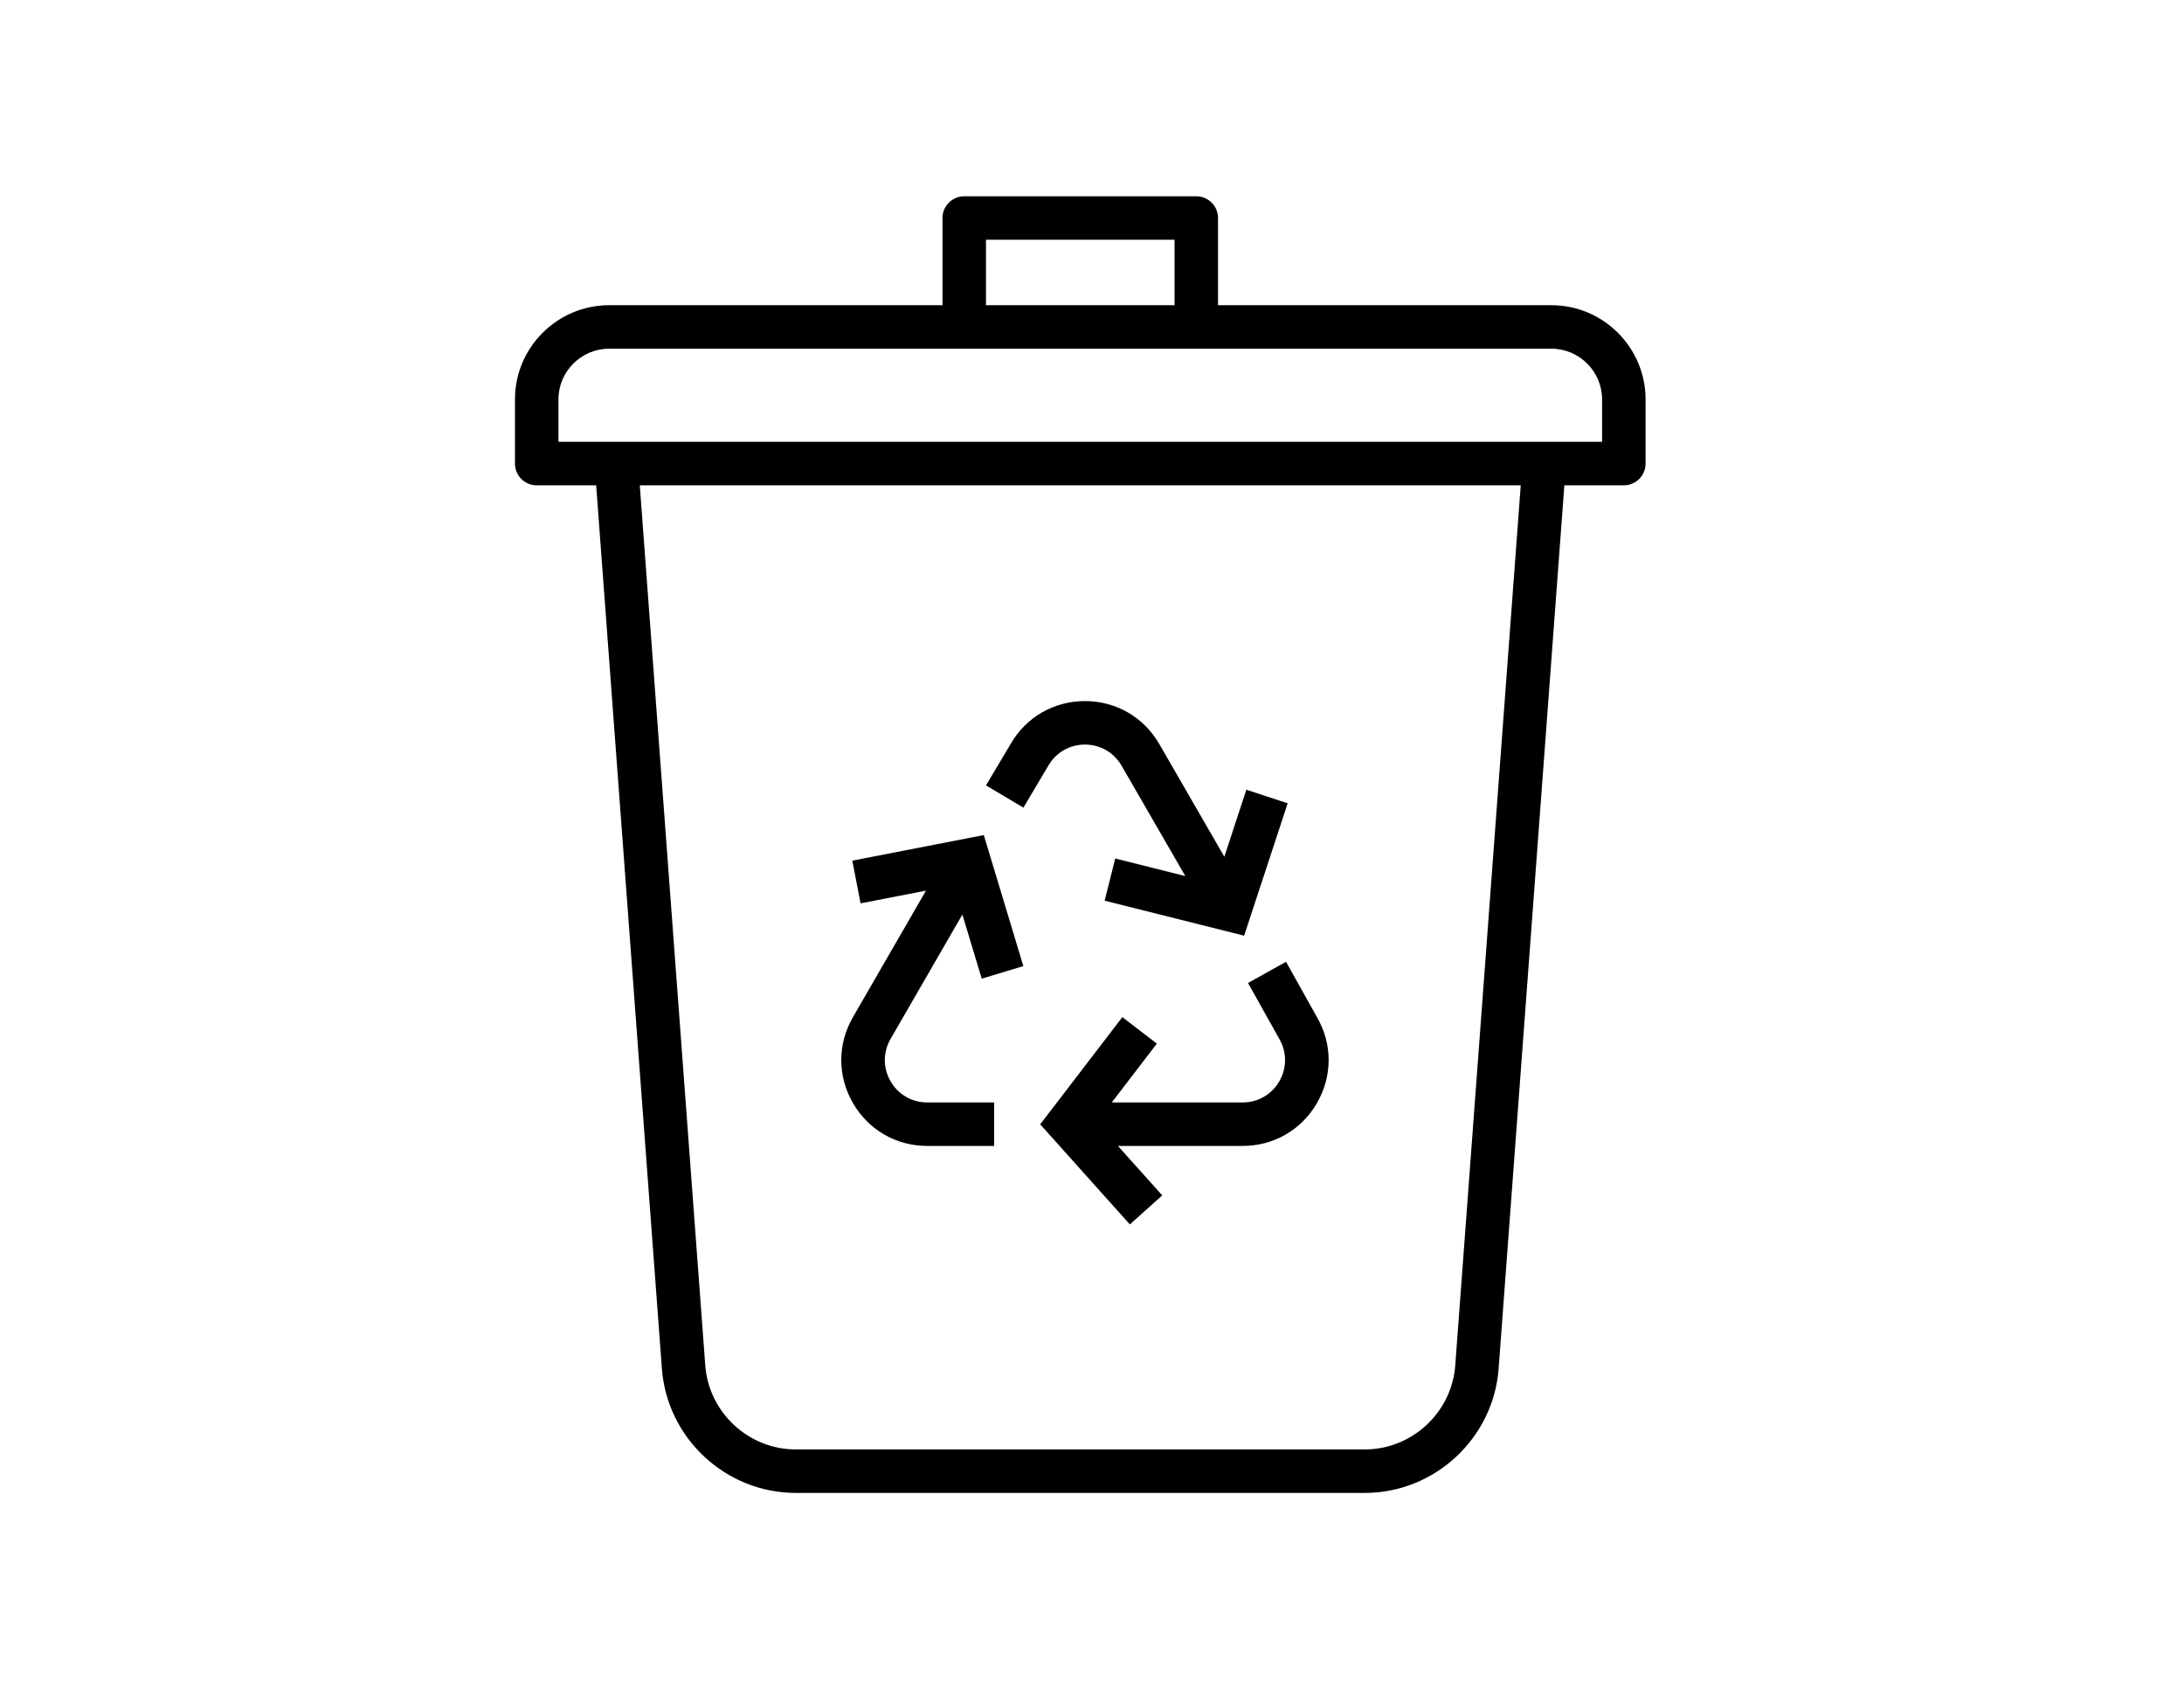 <?xml version="1.0" encoding="utf-8"?>
<!-- Generator: Adobe Illustrator 17.0.0, SVG Export Plug-In . SVG Version: 6.00 Build 0)  -->
<!DOCTYPE svg PUBLIC "-//W3C//DTD SVG 1.1//EN" "http://www.w3.org/Graphics/SVG/1.1/DTD/svg11.dtd">
<svg version="1.1" id="Capa_1" xmlns="http://www.w3.org/2000/svg" xmlns:xlink="http://www.w3.org/1999/xlink" x="0px" y="0px"
	 width="792px" height="612px" viewBox="0 0 792 612" enable-background="new 0 0 792 612" xml:space="preserve">
<path d="M562.578,110.666H441.702V79.05c0-4.353-3.532-7.885-7.885-7.885h-84.149c-4.353,0-7.885,3.532-7.885,7.885v31.615H220.912
	c-18.839,0-34.167,15.328-34.167,34.167v23.259c0,4.353,3.532,7.885,7.885,7.885h21.564l23.834,320.292
	c1.884,25.266,23.202,45.054,48.535,45.054h206.36c25.332,0,46.651-19.789,48.535-45.054l23.834-320.292h21.569
	c4.353,0,7.885-3.532,7.885-7.885v-23.259C596.745,125.993,581.417,110.666,562.578,110.666z M357.553,86.935h68.38v23.731h-68.38
	V86.935z M527.729,495.097c-1.273,17.078-15.682,30.455-32.806,30.455h-206.36c-17.124,0-31.533-13.377-32.806-30.455
	l-23.747-319.122h319.467L527.729,495.097z M580.976,160.206H202.514v-15.374c0-10.143,8.254-18.397,18.397-18.397h128.756h84.149
	h128.762c10.143,0,18.397,8.254,18.397,18.397V160.206z M466.351,348.729l11.293,20.194c5.57,9.65,5.57,21.287-0.056,31.03
	c-5.626,9.743-15.702,15.559-26.954,15.559h-45.227l16.065,17.93l-11.745,10.523l-32.514-36.292l29.793-38.864l12.515,9.599
	l-16.355,21.334h47.467c5.549,0,10.523-2.869,13.295-7.674c2.777-4.81,2.777-10.549,0.005-15.353l-11.35-20.286L466.351,348.729z
	 M309.301,368.83l26.494-45.89l-23.717,4.608l-3.008-15.482l47.693-9.271l14.342,47.503l-15.092,4.558l-7.019-23.243l-26.039,45.1
	c-2.777,4.805-2.777,10.544,0,15.353c2.772,4.805,7.746,7.674,13.295,7.674h24.254v15.769H336.25
	c-11.252,0-21.328-5.816-26.954-15.564C303.669,390.205,303.675,378.573,309.301,368.83z M371.125,292.843l-13.562-8.059
	l8.973-15.102c5.58-9.656,15.656-15.477,26.908-15.477c0,0,0,0,0.005,0c11.247,0.005,21.323,5.821,26.944,15.564l23.596,40.868
	l7.989-24.288l14.979,4.928l-15.79,47.996l-50.578-12.694l3.84-15.297l25.407,6.376l-23.097-40.003
	c-2.777-4.805-7.746-7.674-13.295-7.679c-5.554,0-10.523,2.875-13.3,7.679L371.125,292.843z"/>
</svg>
